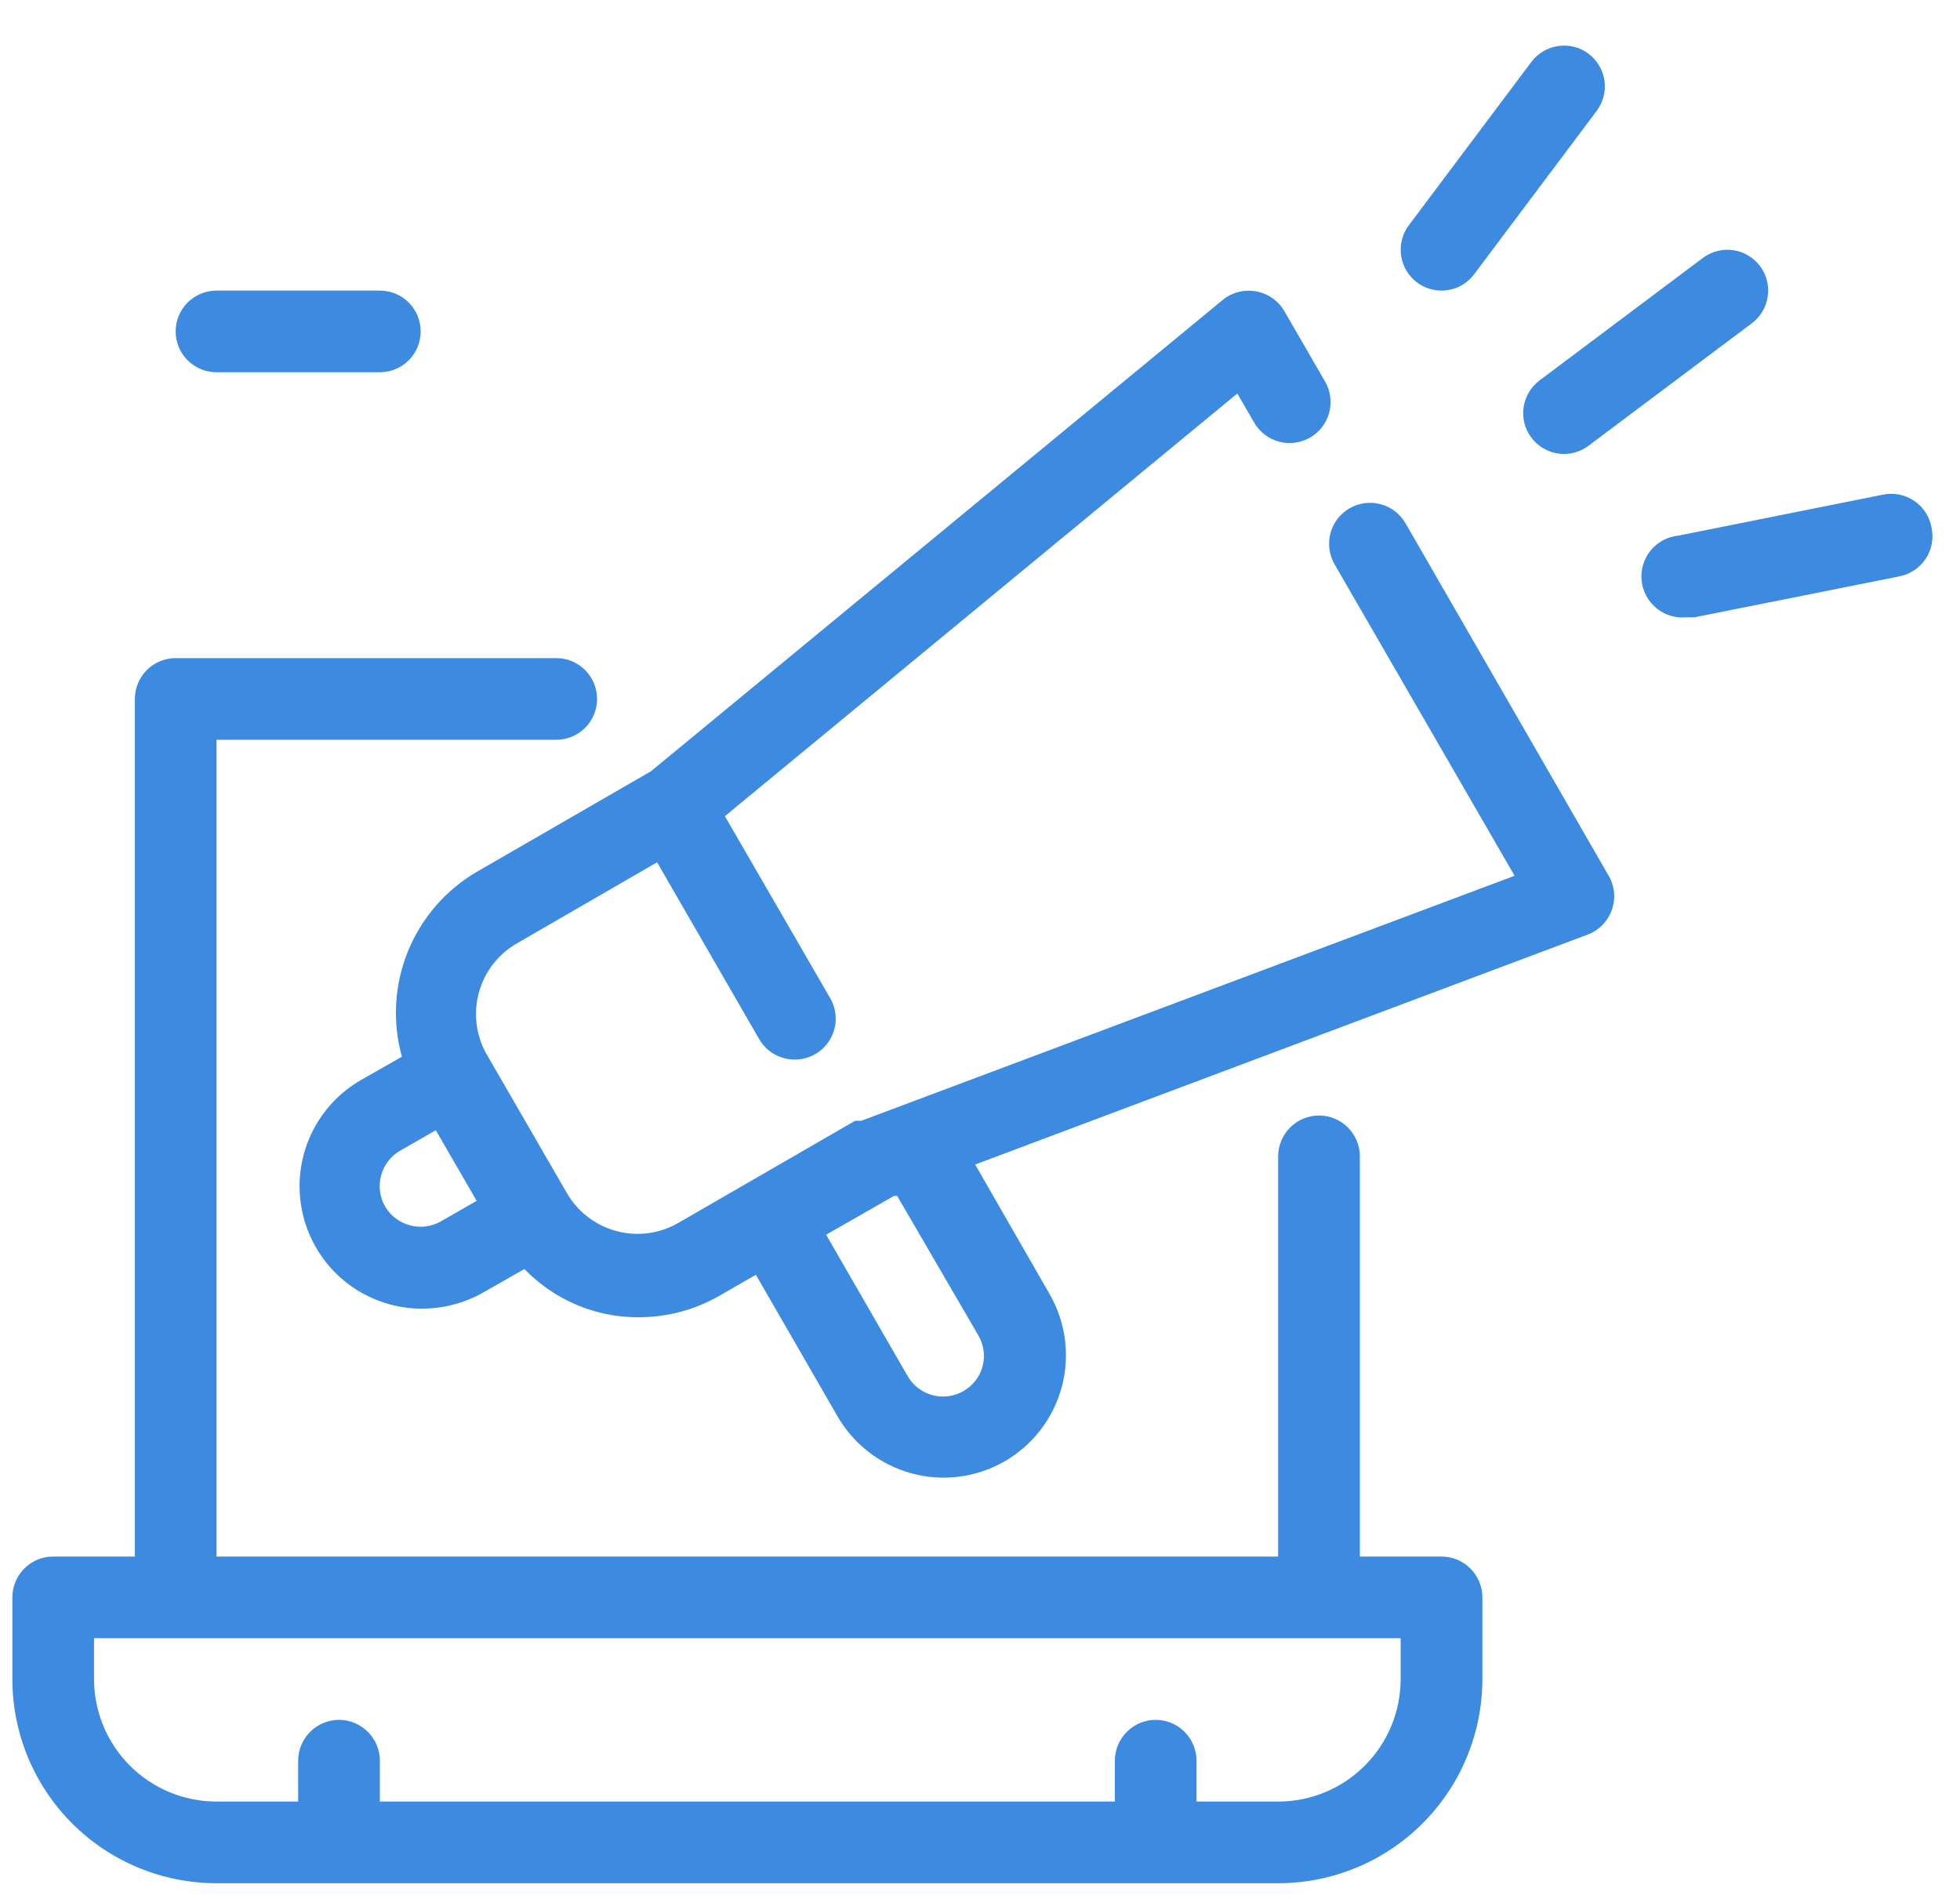 <svg width="32" height="31" viewBox="0 0 32 31" fill="none" xmlns="http://www.w3.org/2000/svg">
<path d="M23.535 25.411H22.202V18.877C22.202 18.701 22.131 18.531 22.006 18.406C21.881 18.281 21.712 18.211 21.535 18.211C21.358 18.211 21.189 18.281 21.064 18.406C20.939 18.531 20.868 18.701 20.868 18.877V25.411H3.535V12.077H9.082C9.258 12.077 9.428 12.007 9.553 11.882C9.678 11.757 9.748 11.588 9.748 11.411C9.748 11.234 9.678 11.064 9.553 10.939C9.428 10.814 9.258 10.744 9.082 10.744H2.868C2.691 10.744 2.522 10.814 2.397 10.939C2.272 11.064 2.202 11.234 2.202 11.411V25.411H0.868C0.691 25.411 0.522 25.481 0.397 25.606C0.272 25.731 0.202 25.901 0.202 26.077V27.411C0.202 28.295 0.553 29.143 1.178 29.768C1.803 30.393 2.651 30.744 3.535 30.744H20.868C21.752 30.744 22.6 30.393 23.225 29.768C23.85 29.143 24.202 28.295 24.202 27.411V26.077C24.202 25.901 24.131 25.731 24.006 25.606C23.881 25.481 23.712 25.411 23.535 25.411ZM22.868 27.411C22.868 27.941 22.657 28.45 22.282 28.825C21.907 29.2 21.399 29.411 20.868 29.411H19.535V28.744C19.535 28.567 19.465 28.398 19.34 28.273C19.215 28.148 19.045 28.077 18.868 28.077C18.691 28.077 18.522 28.148 18.397 28.273C18.272 28.398 18.202 28.567 18.202 28.744V29.411H6.202V28.744C6.202 28.567 6.131 28.398 6.006 28.273C5.881 28.148 5.712 28.077 5.535 28.077C5.358 28.077 5.189 28.148 5.064 28.273C4.938 28.398 4.868 28.567 4.868 28.744V29.411H3.535C3.004 29.411 2.496 29.2 2.121 28.825C1.746 28.45 1.535 27.941 1.535 27.411V26.744H22.868V27.411Z" fill="#3C8BE1"/>
<path d="M23.535 4.744C23.638 4.744 23.741 4.72 23.833 4.674C23.926 4.627 24.006 4.56 24.068 4.477L26.068 1.811C26.174 1.669 26.22 1.491 26.195 1.316C26.17 1.141 26.076 0.983 25.935 0.877C25.794 0.771 25.616 0.726 25.441 0.751C25.266 0.776 25.108 0.869 25.002 1.011L23.002 3.677C22.895 3.819 22.85 3.997 22.875 4.172C22.9 4.347 22.994 4.505 23.135 4.611C23.25 4.697 23.391 4.744 23.535 4.744Z" fill="#3C8BE1"/>
<path d="M25.002 7.144C25.064 7.227 25.144 7.294 25.237 7.34C25.329 7.387 25.431 7.411 25.535 7.411C25.679 7.411 25.82 7.364 25.935 7.277L28.602 5.277C28.743 5.171 28.837 5.013 28.861 4.838C28.887 4.663 28.841 4.485 28.735 4.344C28.629 4.203 28.471 4.109 28.296 4.084C28.121 4.059 27.943 4.105 27.802 4.211L25.135 6.211C24.994 6.317 24.9 6.475 24.875 6.65C24.85 6.825 24.895 7.003 25.002 7.144Z" fill="#3C8BE1"/>
<path d="M31.535 8.611C31.519 8.522 31.485 8.438 31.436 8.363C31.387 8.288 31.323 8.223 31.248 8.174C31.174 8.124 31.09 8.09 31.002 8.073C30.913 8.057 30.823 8.058 30.735 8.077L27.402 8.744C27.314 8.753 27.229 8.779 27.151 8.82C27.074 8.862 27.005 8.918 26.95 8.986C26.837 9.124 26.784 9.301 26.802 9.477C26.819 9.654 26.907 9.817 27.044 9.929C27.181 10.042 27.358 10.095 27.535 10.077H27.668L31.002 9.411C31.09 9.395 31.174 9.361 31.249 9.312C31.324 9.263 31.389 9.199 31.439 9.124C31.488 9.05 31.523 8.966 31.539 8.877C31.556 8.789 31.554 8.698 31.535 8.611Z" fill="#3C8BE1"/>
<path d="M6.202 4.744H3.535C3.358 4.744 3.189 4.814 3.063 4.939C2.938 5.064 2.868 5.234 2.868 5.411C2.868 5.587 2.938 5.757 3.063 5.882C3.189 6.007 3.358 6.077 3.535 6.077H6.202C6.378 6.077 6.548 6.007 6.673 5.882C6.798 5.757 6.868 5.587 6.868 5.411C6.868 5.234 6.798 5.064 6.673 4.939C6.548 4.814 6.378 4.744 6.202 4.744Z" fill="#3C8BE1"/>
<path d="M22.948 8.544C22.904 8.468 22.846 8.401 22.776 8.347C22.707 8.294 22.627 8.254 22.543 8.232C22.458 8.209 22.369 8.203 22.282 8.214C22.195 8.225 22.111 8.254 22.035 8.297C21.959 8.341 21.892 8.399 21.838 8.469C21.785 8.539 21.745 8.618 21.722 8.703C21.7 8.788 21.694 8.876 21.705 8.963C21.716 9.05 21.744 9.134 21.788 9.211L24.728 14.297L14.062 18.297C14.062 18.297 14.062 18.297 14.015 18.297H13.961L11.075 19.964C10.923 20.052 10.755 20.109 10.582 20.132C10.408 20.154 10.231 20.143 10.062 20.097C9.721 20.005 9.431 19.782 9.255 19.477L7.922 17.171C7.765 16.869 7.729 16.518 7.822 16.191C7.915 15.864 8.129 15.585 8.422 15.411L10.728 14.077L12.395 16.964C12.454 17.066 12.538 17.15 12.64 17.209C12.742 17.267 12.857 17.298 12.975 17.297C13.092 17.298 13.207 17.267 13.309 17.209C13.411 17.151 13.495 17.067 13.554 16.965C13.613 16.864 13.644 16.749 13.644 16.631C13.644 16.514 13.614 16.399 13.555 16.297L11.835 13.324L20.201 6.424L20.475 6.897C20.519 6.973 20.577 7.04 20.647 7.094C20.716 7.148 20.796 7.187 20.881 7.21C20.965 7.233 21.054 7.239 21.141 7.227C21.228 7.216 21.312 7.188 21.388 7.144C21.464 7.1 21.531 7.042 21.585 6.972C21.638 6.903 21.678 6.823 21.701 6.738C21.724 6.654 21.73 6.565 21.718 6.478C21.707 6.391 21.679 6.307 21.635 6.231L20.968 5.077C20.919 4.994 20.853 4.922 20.773 4.867C20.694 4.811 20.604 4.774 20.508 4.757C20.412 4.739 20.314 4.742 20.219 4.767C20.125 4.791 20.037 4.835 19.962 4.897L10.628 12.591L7.788 14.231C7.279 14.527 6.882 14.985 6.66 15.531C6.438 16.078 6.403 16.683 6.562 17.251L5.895 17.631C5.551 17.828 5.274 18.123 5.098 18.478C4.923 18.833 4.856 19.232 4.908 19.625C4.959 20.017 5.126 20.386 5.387 20.684C5.648 20.982 5.992 21.195 6.375 21.297C6.545 21.342 6.719 21.365 6.895 21.364C7.246 21.363 7.59 21.271 7.895 21.097L8.562 20.717C8.882 21.048 9.285 21.288 9.728 21.411C9.956 21.474 10.192 21.506 10.428 21.504C10.897 21.505 11.357 21.381 11.761 21.144L12.341 20.811L13.675 23.124C13.94 23.582 14.376 23.916 14.887 24.054C15.398 24.192 15.943 24.121 16.401 23.857C16.629 23.726 16.829 23.551 16.989 23.343C17.149 23.134 17.267 22.896 17.335 22.643C17.403 22.389 17.42 22.124 17.386 21.863C17.352 21.603 17.266 21.352 17.135 21.124L15.921 19.011L25.922 15.257C26.012 15.223 26.094 15.17 26.162 15.101C26.23 15.032 26.282 14.949 26.315 14.857C26.347 14.767 26.36 14.671 26.352 14.576C26.344 14.48 26.315 14.387 26.268 14.304L22.948 8.544ZM7.202 19.937C7.126 19.981 7.042 20.01 6.955 20.021C6.868 20.033 6.78 20.027 6.695 20.004C6.524 19.96 6.378 19.849 6.288 19.697C6.244 19.621 6.216 19.538 6.204 19.451C6.193 19.364 6.199 19.275 6.222 19.191C6.244 19.105 6.284 19.026 6.338 18.956C6.391 18.886 6.458 18.828 6.535 18.784L7.115 18.451L7.782 19.604L7.202 19.937ZM15.975 21.804C16.019 21.88 16.047 21.964 16.059 22.051C16.07 22.138 16.064 22.226 16.041 22.311C15.994 22.48 15.881 22.624 15.728 22.711C15.576 22.798 15.395 22.822 15.226 22.777C15.056 22.732 14.911 22.622 14.822 22.471L13.488 20.157L14.595 19.524H14.648L15.975 21.804Z" fill="#3C8BE1"/>
</svg>
